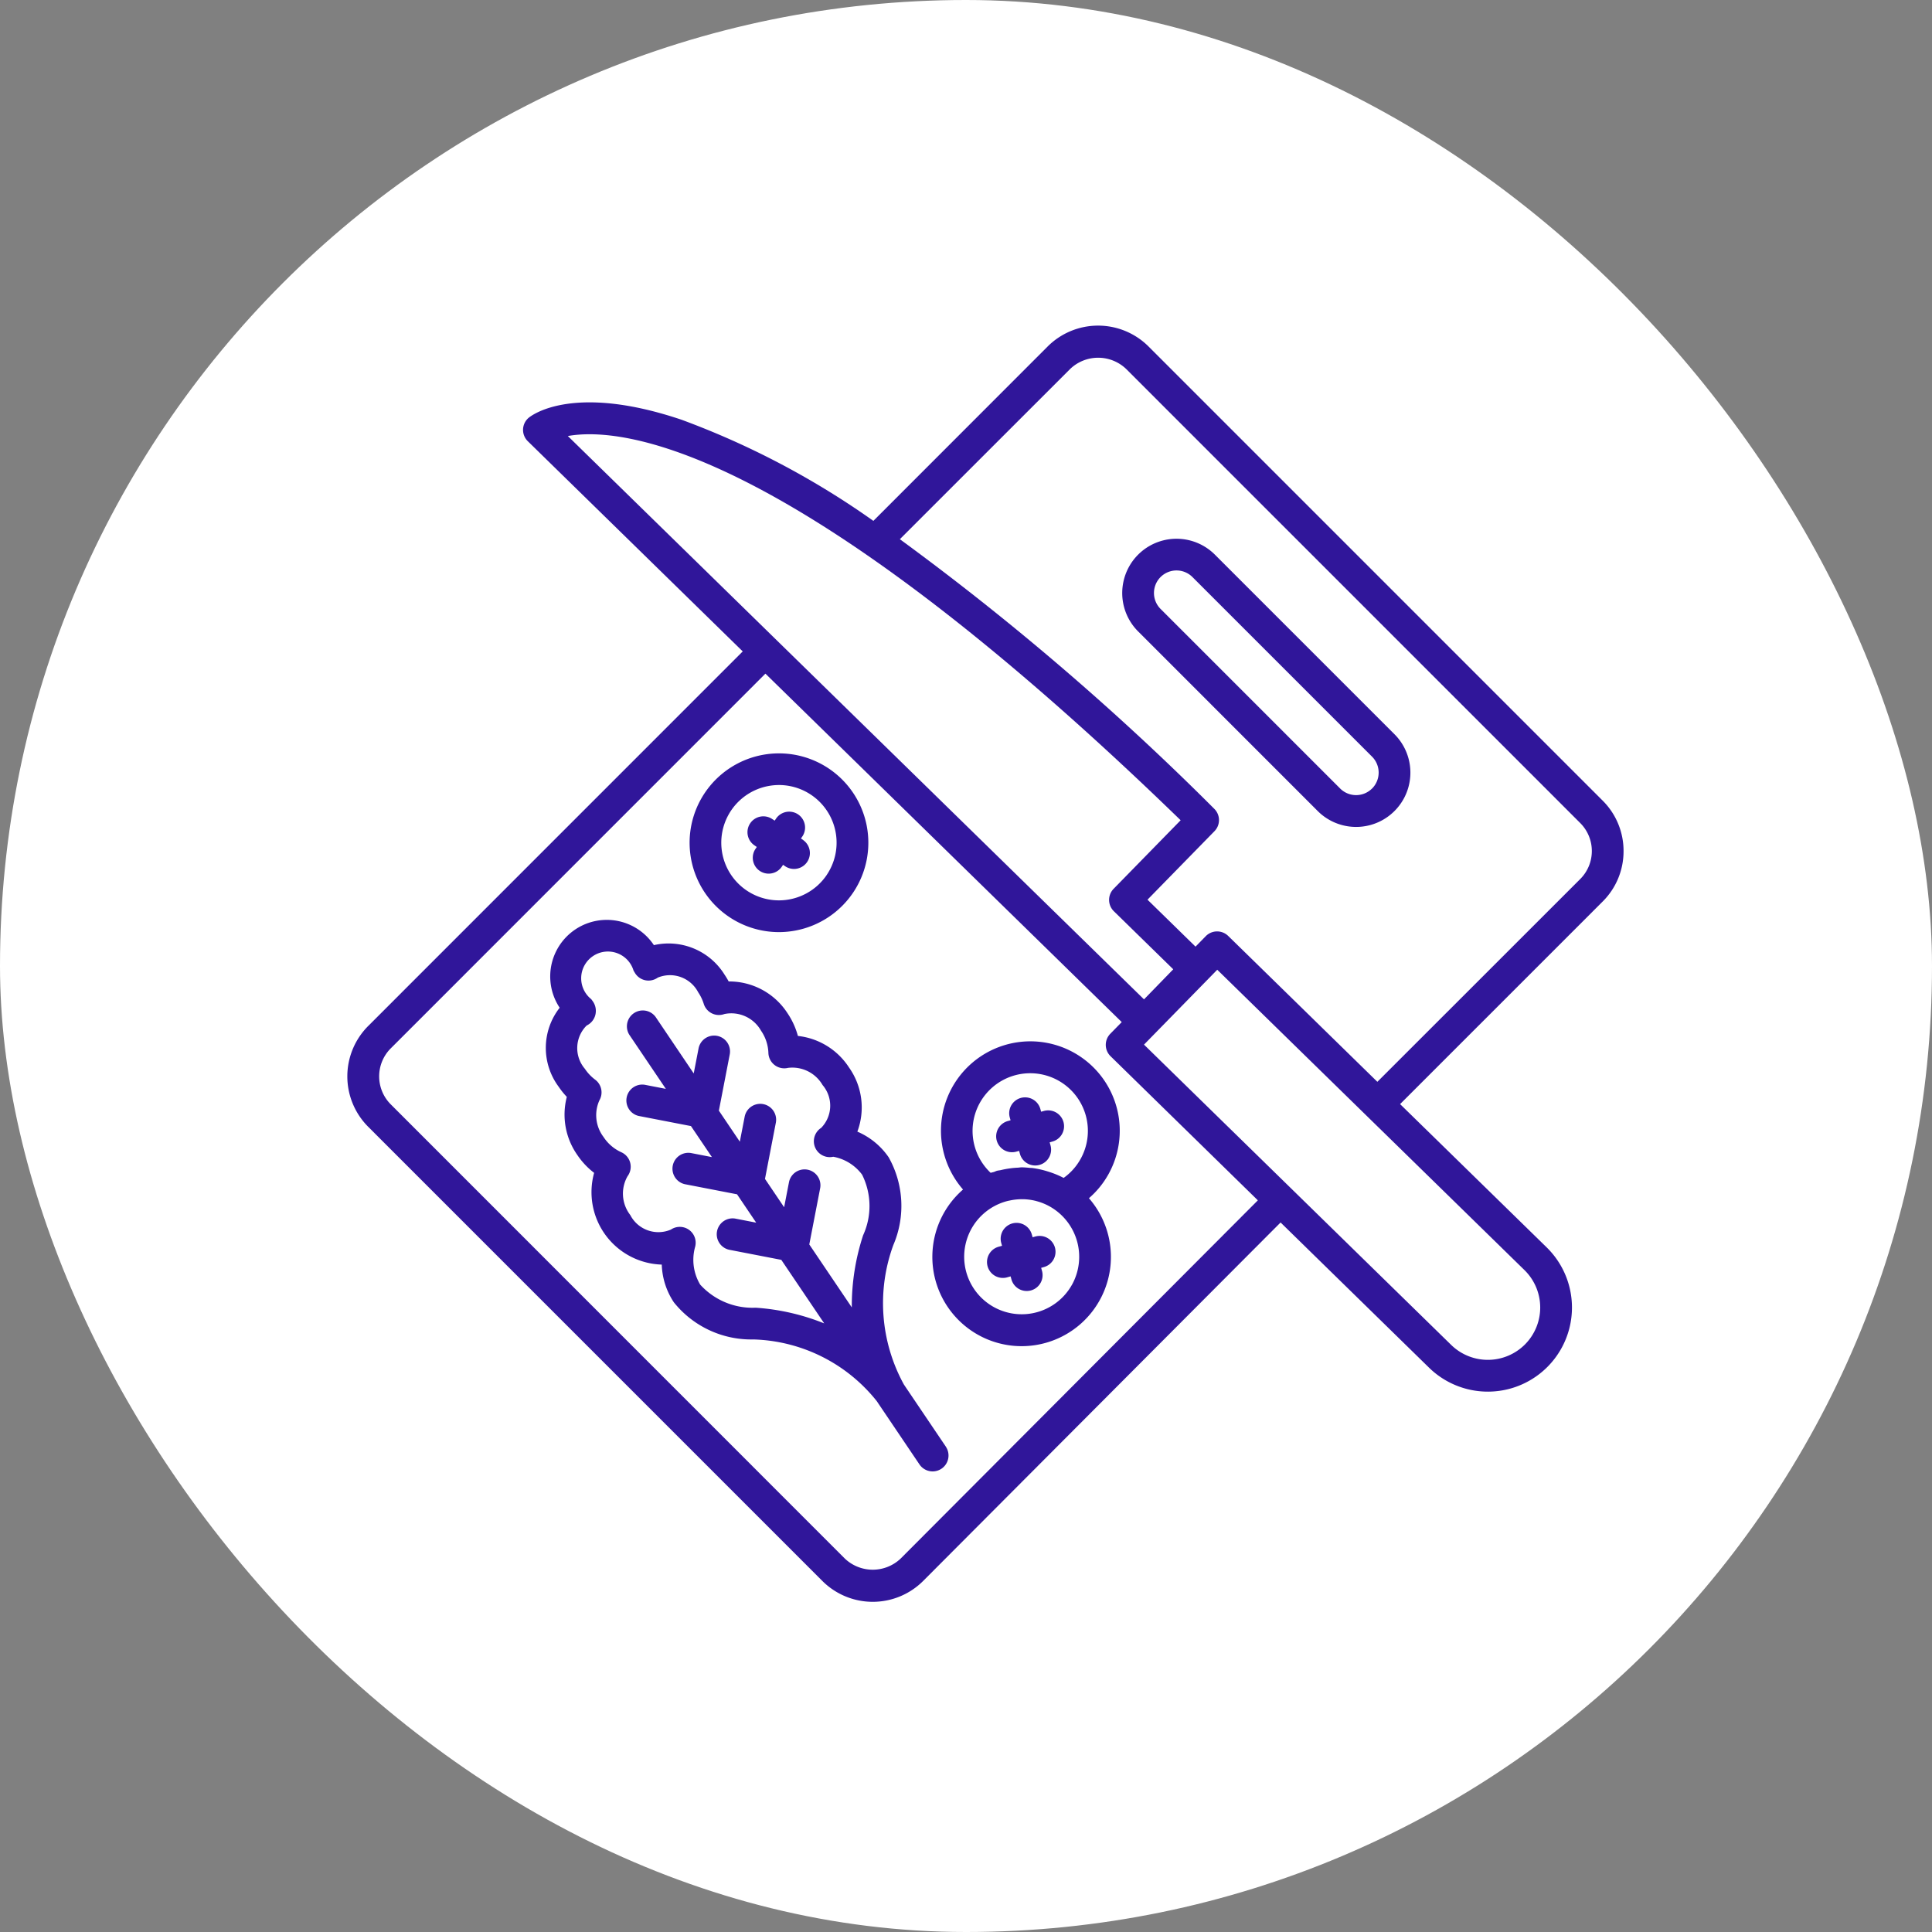 <svg xmlns="http://www.w3.org/2000/svg" width="89" height="89" viewBox="0 0 89 89">
  <rect x="0" y="0" width="89" height="89" fill="#808080" stroke="none"/>
  <g id="Grupo_1102041" data-name="Grupo 1102041" transform="translate(-927.714 -2502.408)">
    <rect id="Rectángulo_400898" data-name="Rectángulo 400898" width="89" height="89" rx="44.5" transform="translate(927.714 2502.408)" fill="#fff"/>
    <g id="cocinando_1_" data-name="cocinando (1)" transform="translate(943.714 2517.403)">
      <g id="Grupo_1102042" data-name="Grupo 1102042" transform="translate(9.148 27.453)">
        <g id="Grupo_1102041-2" data-name="Grupo 1102041">
          <path id="Trazado_879604" data-name="Trazado 879604" d="M82.477,216.366l-1.895-2.806c-.01-.016-.024-.038-.043-.064a7.786,7.786,0,0,1-.487-6.428,4.57,4.57,0,0,0-.215-4.04,3.336,3.336,0,0,0-1.443-1.183,3.181,3.181,0,0,0-.383-2.953,3.22,3.22,0,0,0-2.356-1.455,3.489,3.489,0,0,0-.482-1.052,3.192,3.192,0,0,0-2.707-1.458,3.386,3.386,0,0,0-.186-.308,3.033,3.033,0,0,0-3.259-1.365,2.605,2.605,0,0,0-4.34,2.884,3,3,0,0,0-.045,3.641,3.608,3.608,0,0,0,.374.465,3.236,3.236,0,0,0,.483,2.675,3.478,3.478,0,0,0,.775.825,3.337,3.337,0,0,0,3.116,4.226,3.316,3.316,0,0,0,.557,1.738,4.567,4.567,0,0,0,3.667,1.71,7.532,7.532,0,0,1,5.681,2.843l.033.048c.025.039.042.064.048.073l0,0,1.89,2.8a.732.732,0,0,0,1.214-.818Zm-3.819-9.743a10.484,10.484,0,0,0-.52,3.319l-1.958-2.9.5-2.587a.731.731,0,1,0-1.436-.278l-.223,1.151-.882-1.306.5-2.587a.731.731,0,1,0-1.436-.278l-.223,1.151-.965-1.43.5-2.587a.731.731,0,1,0-1.436-.278l-.223,1.151-1.754-2.6a.732.732,0,0,0-1.213.818l1.683,2.493-.975-.189a.732.732,0,0,0-.279,1.436l2.411.467.965,1.429-.974-.189a.732.732,0,0,0-.279,1.436l2.411.467.882,1.306-.974-.189a.732.732,0,0,0-.279,1.436l2.41.467,1.977,2.927a10.3,10.3,0,0,0-3.157-.723,3.256,3.256,0,0,1-2.558-1.065,2.224,2.224,0,0,1-.24-1.71.732.732,0,0,0-1.108-.824,1.458,1.458,0,0,1-1.871-.669,1.612,1.612,0,0,1-.127-1.787.732.732,0,0,0-.291-1.109,1.923,1.923,0,0,1-.814-.7,1.66,1.66,0,0,1-.189-1.692.731.731,0,0,0-.2-.951,2.033,2.033,0,0,1-.472-.5,1.465,1.465,0,0,1,.078-1.987l.064-.037a.741.741,0,0,0,.351-.5.765.765,0,0,0-.142-.605l-.056-.076a1.232,1.232,0,1,1,1.948-1.317l.06.1a.73.73,0,0,0,.957.282.747.747,0,0,0,.1-.059,1.465,1.465,0,0,1,1.861.676,2.041,2.041,0,0,1,.257.535.731.731,0,0,0,.949.467,1.571,1.571,0,0,1,1.686.763,1.921,1.921,0,0,1,.342,1.025.732.732,0,0,0,.905.692,1.61,1.61,0,0,1,1.591.791,1.462,1.462,0,0,1-.076,1.984l-.006,0a.732.732,0,0,0,.573,1.319,2.13,2.13,0,0,1,1.33.826A3.238,3.238,0,0,1,78.658,206.623Z" transform="translate(-64.047 -192.163)" fill="#30169a"/>
        </g>
      </g>
      <g id="Grupo_1102044" data-name="Grupo 1102044" transform="translate(26.941 32.986)">
        <g id="Grupo_1102043" data-name="Grupo 1102043">
          <path id="Trazado_879605" data-name="Trazado 879605" d="M196.737,237.015a4.118,4.118,0,1,0-6.7.706,4.113,4.113,0,1,0,5.8.4A4.071,4.071,0,0,0,196.737,237.015Zm-1.681,5.091a2.65,2.65,0,1,1-2.949-3.862c.03-.007.06-.012.09-.018a2.659,2.659,0,0,1,.567-.059l.043,0a2.641,2.641,0,0,1,.6.083l.022.007a2.618,2.618,0,0,1,.587.236A2.66,2.66,0,0,1,195.057,242.106Zm.4-5.8a2.635,2.635,0,0,1-.784.88,4.076,4.076,0,0,0-.615-.26c-.058-.02-.116-.037-.174-.055a4.147,4.147,0,0,0-.661-.142c-.041-.005-.082,0-.122-.007-.122-.011-.244-.023-.367-.023-.057,0-.114.012-.171.015-.116.005-.23.015-.345.031a4.024,4.024,0,0,0-.434.08c-.063.015-.127.017-.19.035-.045.013-.084.037-.129.051s-.1.023-.154.041a2.656,2.656,0,1,1,4.147-.647Z" transform="translate(-188.615 -230.905)" fill="#30169a"/>
        </g>
      </g>
      <g id="Grupo_1102046" data-name="Grupo 1102046" transform="translate(29.89 35.556)">
        <g id="Grupo_1102045" data-name="Grupo 1102045">
          <path id="Trazado_879606" data-name="Trazado 879606" d="M212.358,250.026a.733.733,0,0,0-.9-.508l-.129.036-.036-.128a.731.731,0,1,0-1.408.394l.036.128-.128.036a.731.731,0,1,0,.392,1.409l.129-.036.036.128a.731.731,0,1,0,1.408-.393l-.036-.128.128-.036A.731.731,0,0,0,212.358,250.026Z" transform="translate(-209.258 -248.892)" fill="#30169a"/>
        </g>
      </g>
      <g id="Grupo_1102048" data-name="Grupo 1102048" transform="translate(29.496 41.339)">
        <g id="Grupo_1102047" data-name="Grupo 1102047">
          <path id="Trazado_879607" data-name="Trazado 879607" d="M209.6,290.514a.735.735,0,0,0-.9-.508l-.128.036-.037-.129a.731.731,0,1,0-1.408.394l.036.128-.128.036a.732.732,0,1,0,.393,1.409l.129-.036.036.128a.731.731,0,1,0,1.408-.393l-.036-.128.128-.036A.731.731,0,0,0,209.6,290.514Z" transform="translate(-206.499 -289.38)" fill="#30169a"/>
        </g>
      </g>
      <g id="Grupo_1102050" data-name="Grupo 1102050" transform="translate(15.761 19.706)">
        <g id="Grupo_1102049" data-name="Grupo 1102049">
          <path id="Trazado_879608" data-name="Trazado 879608" d="M118.5,141.244a4.117,4.117,0,1,0-4.047,4.922,4.173,4.173,0,0,0,.81-.08,4.117,4.117,0,0,0,3.237-4.842Zm-1.831,2.279a2.656,2.656,0,1,1-2.725-4.081,2.712,2.712,0,0,1,.524-.052,2.656,2.656,0,0,1,2.2,4.133Z" transform="translate(-110.339 -137.928)" fill="#30169a"/>
        </g>
      </g>
      <g id="Grupo_1102052" data-name="Grupo 1102052" transform="translate(18.434 22.379)">
        <g id="Grupo_1102051" data-name="Grupo 1102051">
          <path id="Trazado_879609" data-name="Trazado 879609" d="M131.631,157.969l-.11-.075.075-.11a.732.732,0,0,0-1.21-.823l-.075.11L130.2,157a.731.731,0,1,0-.823,1.209l.11.076-.075.11a.732.732,0,0,0,1.21.822l.075-.11.11.075a.732.732,0,0,0,.823-1.21Z" transform="translate(-129.058 -156.642)" fill="#30169a"/>
        </g>
      </g>
      <g id="Grupo_1102054" data-name="Grupo 1102054" transform="translate(0 0.005)">
        <g id="Grupo_1102053" data-name="Grupo 1102053" transform="translate(0)">
          <path id="Trazado_879610" data-name="Trazado 879610" d="M58.791,24.209a3.263,3.263,0,0,0-.962-2.322L36.908.965a3.289,3.289,0,0,0-4.645,0L24.233,9a37.966,37.966,0,0,0-8.839-4.66c-4.9-1.651-6.825-.259-7.027-.1a.73.73,0,0,0-.052,1.091l9.9,9.682L.962,32.268a3.284,3.284,0,0,0,0,4.644l20.92,20.921a3.285,3.285,0,0,0,4.645,0L42.991,41.32l6.839,6.688a3.875,3.875,0,1,0,5.419-5.541l-6.752-6.6,9.332-9.332A3.26,3.26,0,0,0,58.791,24.209ZM10.158,5.091c2.42-.433,10.254.258,28.23,17.7L35.3,25.949a.731.731,0,0,0,.012,1.034l2.735,2.674L36.7,31.042ZM25.492,56.8a1.867,1.867,0,0,1-2.576,0L2,35.878A1.824,1.824,0,0,1,2,33.3L19.26,16.037,35.674,32.089l-.527.538a.731.731,0,0,0,.012,1.034L41.944,40.3ZM54.225,43.512a2.412,2.412,0,0,1,.039,3.412,2.417,2.417,0,0,1-3.412.038L36.7,33.127l3.374-3.45ZM56.794,25.5,47.45,34.84,40.578,28.12a.731.731,0,0,0-1.034.012l-.471.481-2.212-2.163,3.085-3.155a.731.731,0,0,0-.012-1.034A124.04,124.04,0,0,0,25.453,9.844L33.3,2a1.866,1.866,0,0,1,2.576,0l20.92,20.92A1.823,1.823,0,0,1,56.794,25.5Z" transform="translate(0 -0.005)" fill="#30169a"/>
        </g>
      </g>
      <g id="Grupo_1102056" data-name="Grupo 1102056" transform="translate(35.698 9.825)">
        <g id="Grupo_1102055" data-name="Grupo 1102055">
          <path id="Trazado_879611" data-name="Trazado 879611" d="M262.46,77.758l-8.273-8.273a2.5,2.5,0,1,0-3.537,3.536l8.273,8.274a2.5,2.5,0,0,0,3.537-3.537Zm-1.034,2.5a1.039,1.039,0,0,1-1.469,0l-8.273-8.273a1.038,1.038,0,0,1,1.469-1.468l8.273,8.273A1.04,1.04,0,0,1,261.426,80.26Z" transform="translate(-249.919 -68.754)" fill="#30169a"/>
        </g>
      </g>
    </g>
  </g>
</svg>
